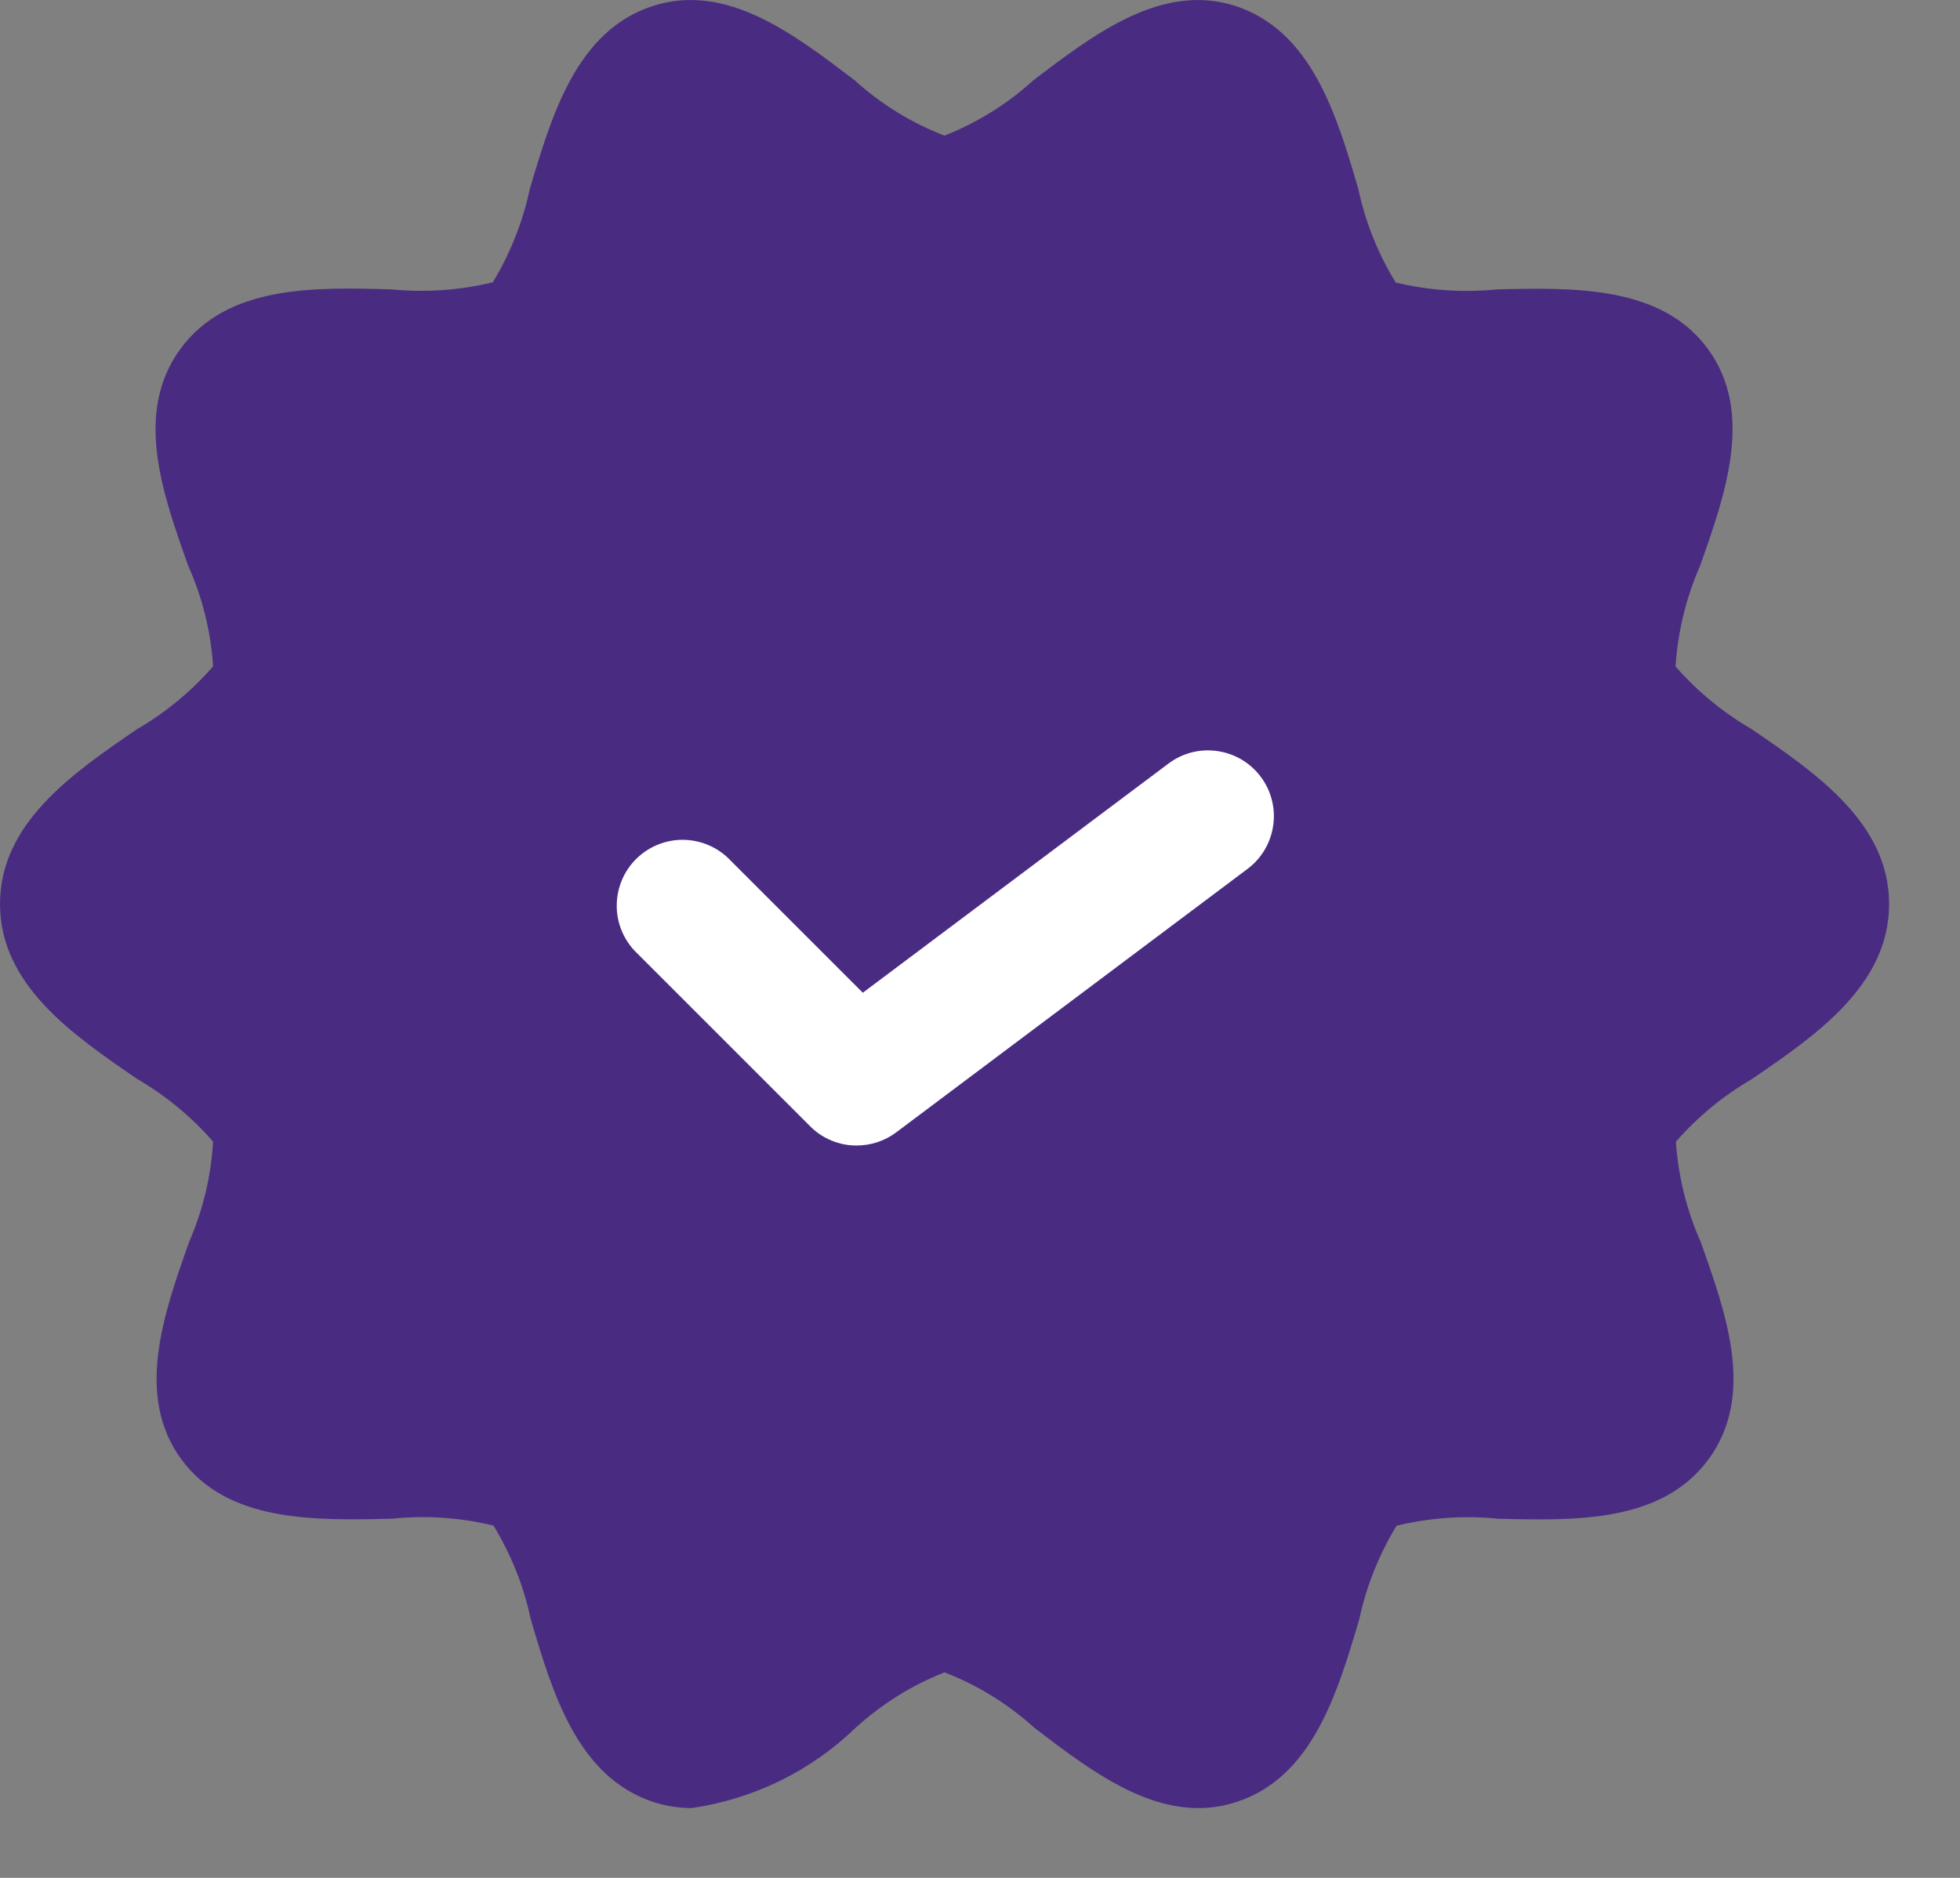 <svg width="24" height="23" viewBox="0 0 24 23" fill="none" xmlns="http://www.w3.org/2000/svg">
<rect x="0" y="0" width="24" height="23" fill="#808080" stroke="none"/>
<path d="M21.447 8.929C21.097 8.726 20.783 8.467 20.517 8.163C20.544 7.74 20.645 7.324 20.815 6.936C21.128 6.053 21.482 5.053 20.914 4.275C20.346 3.497 19.274 3.522 18.333 3.544C17.917 3.586 17.497 3.558 17.09 3.46C16.874 3.107 16.719 2.721 16.633 2.316C16.367 1.408 16.062 0.38 15.128 0.073C14.226 -0.218 13.392 0.421 12.654 0.983C12.335 1.273 11.967 1.503 11.565 1.661C11.16 1.505 10.787 1.275 10.465 0.983C9.729 0.424 8.898 -0.221 7.992 0.074C7.06 0.377 6.756 1.408 6.487 2.316C6.401 2.719 6.248 3.105 6.034 3.458C5.627 3.556 5.206 3.585 4.789 3.544C3.845 3.518 2.781 3.49 2.208 4.275C1.635 5.06 1.993 6.053 2.307 6.935C2.48 7.323 2.582 7.738 2.609 8.162C2.344 8.466 2.03 8.726 1.681 8.929C0.894 9.467 0 10.079 0 11.072C0 12.066 0.894 12.676 1.681 13.216C2.03 13.419 2.344 13.678 2.609 13.982C2.585 14.405 2.485 14.821 2.316 15.21C2.004 16.092 1.651 17.092 2.218 17.87C2.785 18.648 3.854 18.623 4.799 18.601C5.215 18.558 5.636 18.587 6.042 18.685C6.258 19.038 6.412 19.424 6.498 19.828C6.765 20.737 7.07 21.765 8.004 22.072C8.154 22.12 8.31 22.145 8.468 22.145C9.224 22.037 9.927 21.693 10.477 21.162C10.795 20.872 11.164 20.641 11.565 20.483C11.971 20.64 12.344 20.87 12.666 21.162C13.402 21.725 14.237 22.367 15.139 22.071C16.072 21.768 16.376 20.737 16.645 19.83C16.731 19.426 16.886 19.04 17.101 18.687C17.507 18.589 17.926 18.559 18.341 18.601C19.286 18.624 20.349 18.655 20.923 17.87C21.496 17.085 21.138 16.092 20.824 15.209C20.652 14.821 20.55 14.407 20.521 13.984C20.787 13.679 21.101 13.42 21.451 13.217C22.238 12.679 23.132 12.066 23.132 11.072C23.132 10.079 22.235 9.468 21.447 8.929Z" fill="#492C82"/>
<path d="M10.49 14.03C10.384 14.031 10.279 14.01 10.181 13.969C10.083 13.929 9.994 13.869 9.92 13.794L7.769 11.643C7.626 11.49 7.548 11.287 7.552 11.079C7.556 10.87 7.64 10.67 7.788 10.522C7.936 10.375 8.135 10.29 8.344 10.286C8.553 10.283 8.756 10.36 8.909 10.503L10.565 12.159L14.308 9.352C14.479 9.223 14.694 9.168 14.906 9.199C15.118 9.229 15.309 9.342 15.437 9.513C15.566 9.684 15.621 9.899 15.59 10.111C15.56 10.323 15.447 10.514 15.276 10.642L10.974 13.869C10.834 13.974 10.664 14.03 10.49 14.03Z" fill="white"/>
</svg>
